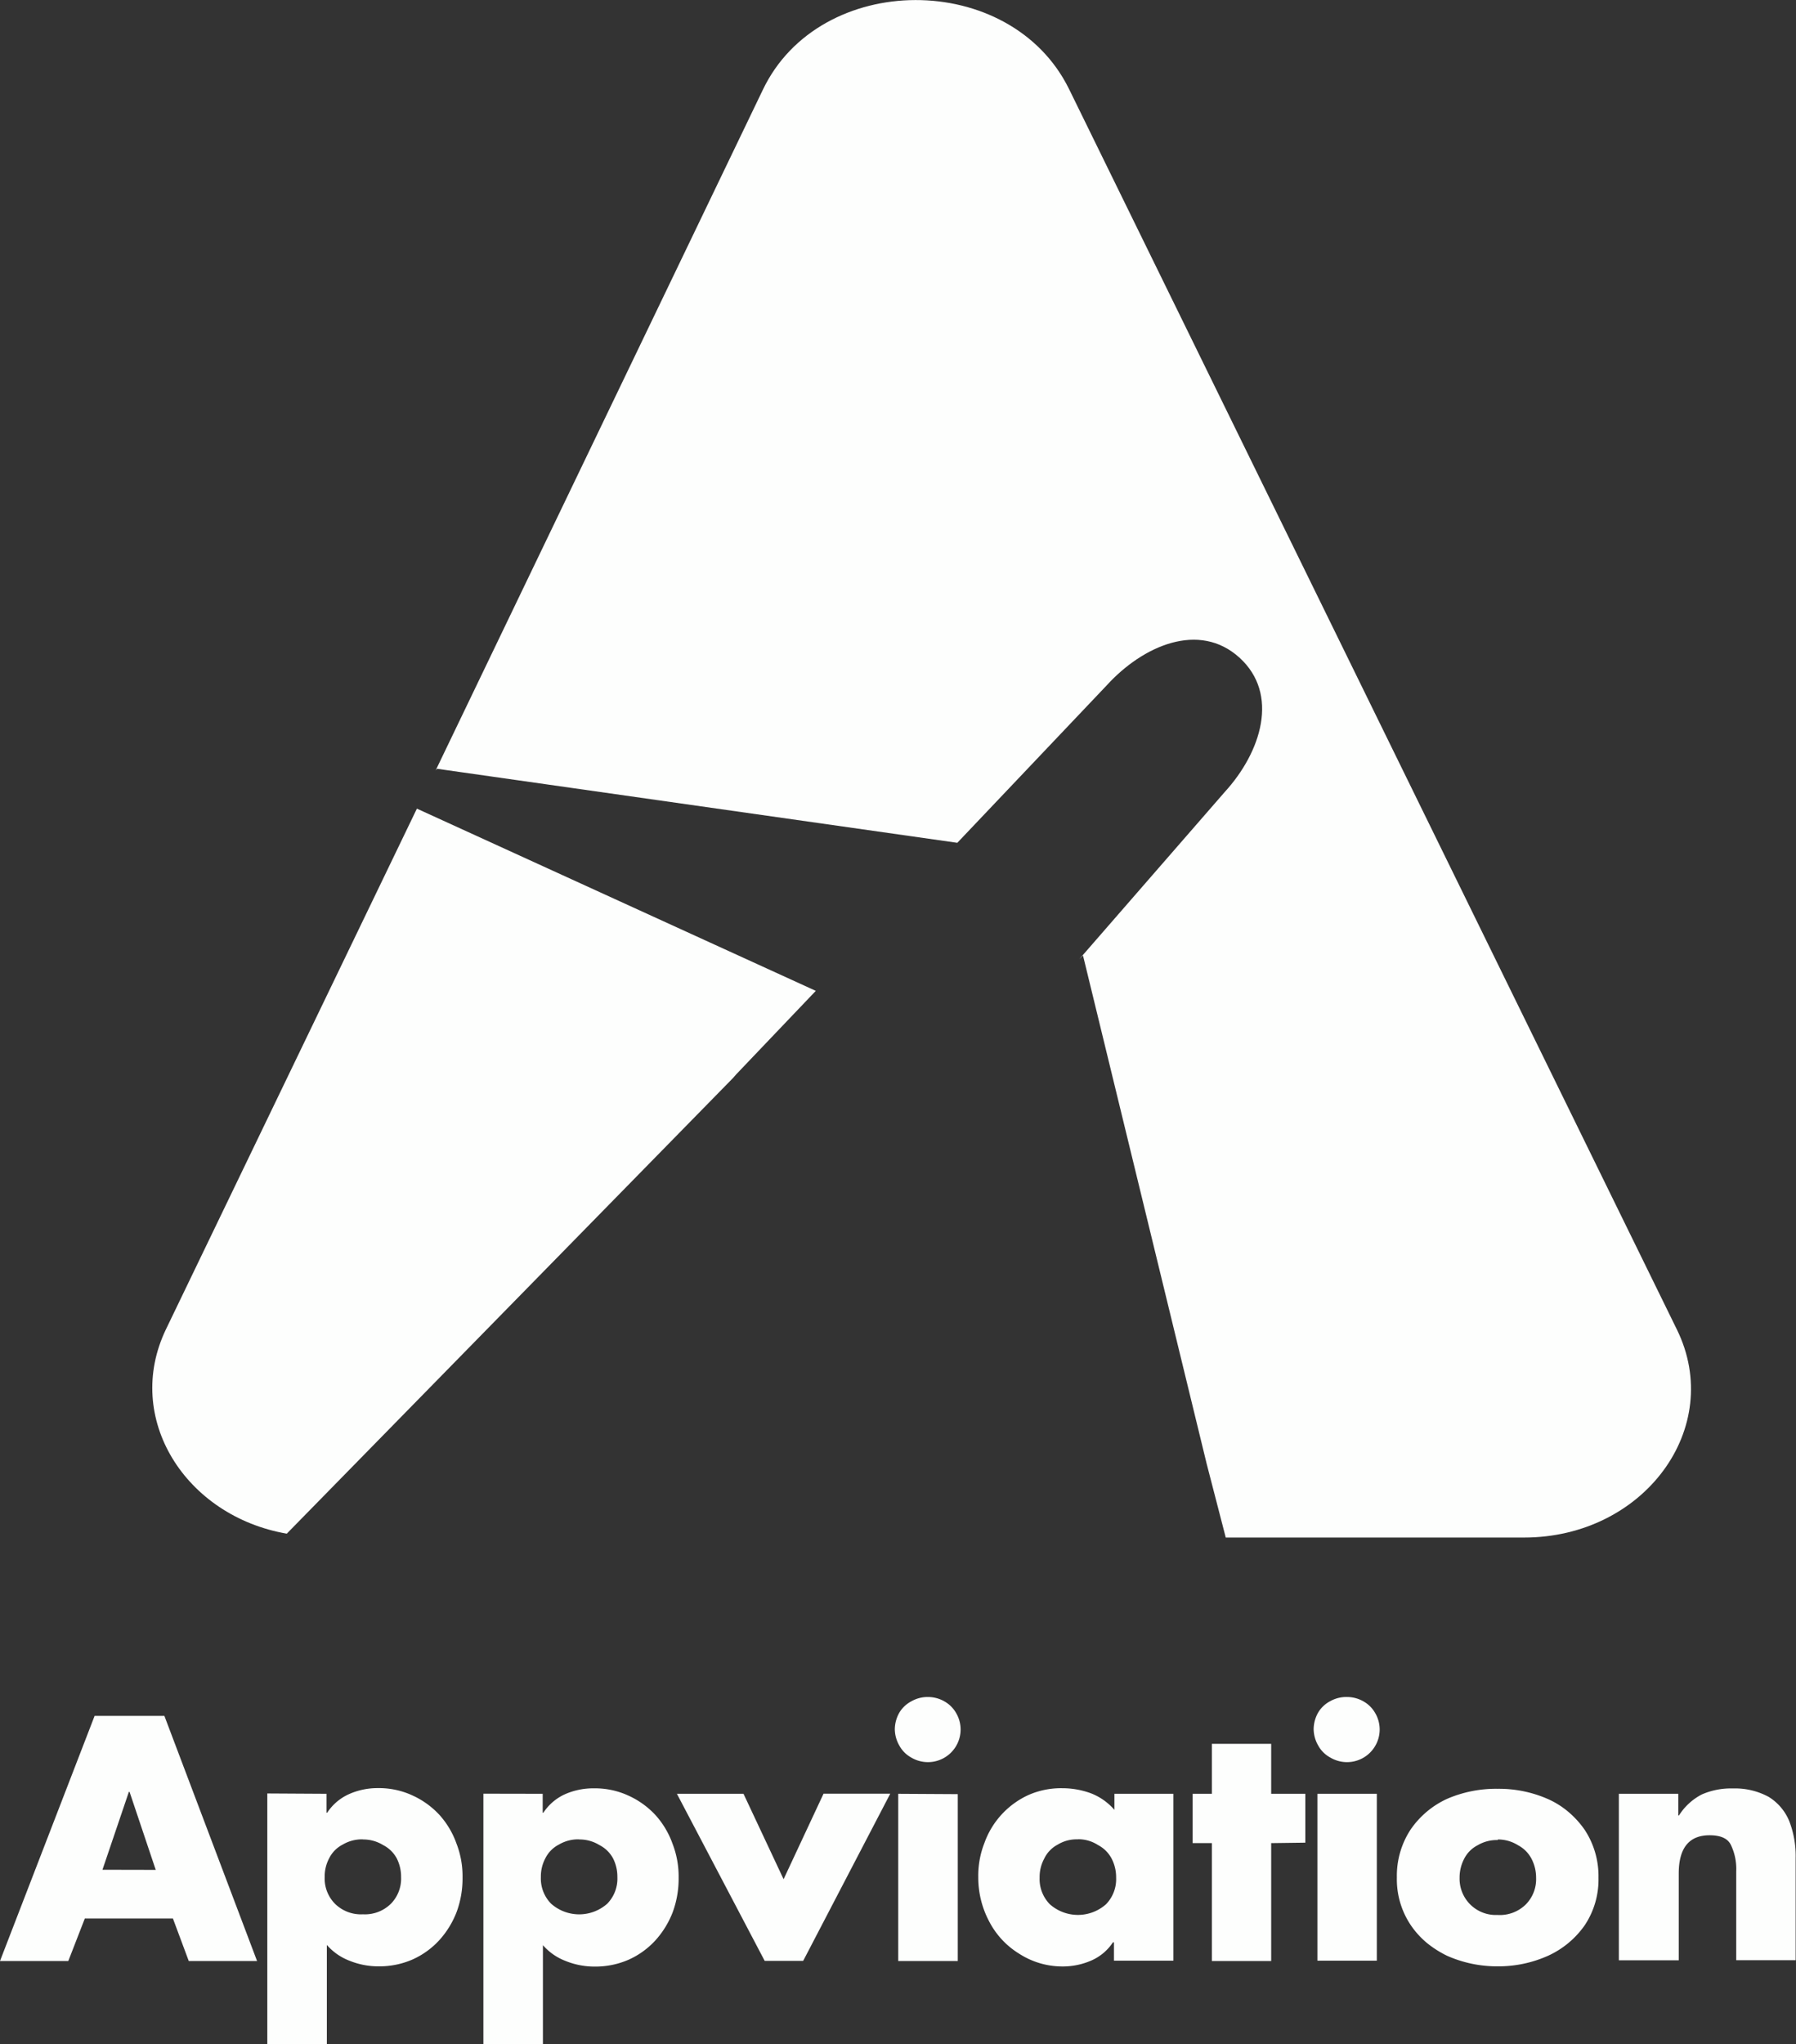 <svg xmlns="http://www.w3.org/2000/svg" viewBox="0 0 157.76 179.49"><rect x="0" y="0" width="157.76" height="179.49" fill="#333333" stroke="none"/><defs><style>.cls-1{fill:#fdfefd;}</style></defs><title>Logo white</title><g id="Layer_2" data-name="Layer 2"><g id="Flow"><g id="Layer_2-2" data-name="Layer 2"><g id="Layer_2-2-2" data-name="Layer 2-2"><path class="cls-1" d="M15.19,168.45H7.45L6,172.18H0l8.31-21.52h6.13l8.14,21.52h-6Zm-1.51-4.27-2.3-6.85h-.06L9,164.17Z"/><path class="cls-1" d="M28.68,157.5v1.66h.06a4.48,4.48,0,0,1,1.87-1.61A6.14,6.14,0,0,1,33.2,157a7,7,0,0,1,3,.63,7.4,7.4,0,0,1,2.38,1.7,7.5,7.5,0,0,1,1.51,2.52,7.93,7.93,0,0,1,.54,3,8.52,8.52,0,0,1-.51,3,7.9,7.9,0,0,1-1.54,2.51,7.14,7.14,0,0,1-2.35,1.69,7.29,7.29,0,0,1-3,.6,6.72,6.72,0,0,1-2.52-.49,5,5,0,0,1-2-1.39v8.7H23.48v-22Zm3.19,4a3.31,3.31,0,0,0-1.77.46,2.7,2.7,0,0,0-1.18,1.19,3.39,3.39,0,0,0-.4,1.66,3.15,3.15,0,0,0,.9,2.34,3.25,3.25,0,0,0,2.46.93,3.25,3.25,0,0,0,2.46-.93,3.15,3.15,0,0,0,.89-2.34,3.54,3.54,0,0,0-.39-1.66A2.81,2.81,0,0,0,33.65,162,3.31,3.31,0,0,0,31.88,161.51Z"/><path class="cls-1" d="M47.67,157.5v1.66h.06a4.48,4.48,0,0,1,1.87-1.61,6.14,6.14,0,0,1,2.58-.53,7,7,0,0,1,3,.63,7.4,7.4,0,0,1,2.38,1.7,7.5,7.5,0,0,1,1.51,2.52,7.93,7.93,0,0,1,.54,3,8.52,8.52,0,0,1-.51,3,7.9,7.9,0,0,1-1.54,2.51,7.14,7.14,0,0,1-2.35,1.69,7.29,7.29,0,0,1-3,.6,6.72,6.72,0,0,1-2.52-.49,5,5,0,0,1-2-1.39v8.7H42.46v-22Zm3.19,4a3.31,3.31,0,0,0-1.77.46,2.7,2.7,0,0,0-1.18,1.19,3.39,3.39,0,0,0-.4,1.66,3.15,3.15,0,0,0,.9,2.34,3.72,3.72,0,0,0,4.93,0,3.15,3.15,0,0,0,.89-2.34,3.54,3.54,0,0,0-.39-1.66A2.81,2.81,0,0,0,52.65,162,3.31,3.31,0,0,0,50.86,161.51Z"/><path class="cls-1" d="M65.31,157.5,68.83,165l3.51-7.51H78.2l-7.65,14.68H67.17L59.46,157.5Z"/><path class="cls-1" d="M81.51,149a2.9,2.9,0,0,1,1.47.4,2.69,2.69,0,0,1,1,1,2.86,2.86,0,0,1,.4,1.46,2.87,2.87,0,0,1-4.33,2.46A2.64,2.64,0,0,1,79,153.27a2.94,2.94,0,0,1-.4-1.44,3,3,0,0,1,.4-1.46,2.68,2.68,0,0,1,1.07-1A2.87,2.87,0,0,1,81.51,149Zm2.62,8.53v14.65H78.9V157.5Z"/><path class="cls-1" d="M103.07,157.5v14.65H97.85v-1.61h-.09a4.34,4.34,0,0,1-1.86,1.58,6.25,6.25,0,0,1-2.58.54,7,7,0,0,1-3.78-1.11,7.21,7.21,0,0,1-2.66-2.86,8.21,8.21,0,0,1-.95-3.87,7.85,7.85,0,0,1,.54-3,7.35,7.35,0,0,1,3.86-4.21,7.08,7.08,0,0,1,3-.6,7.22,7.22,0,0,1,2.56.47,5.24,5.24,0,0,1,2,1.43V157.5Zm-8.39,4a3.18,3.18,0,0,0-1.77.46,2.7,2.7,0,0,0-1.19,1.24,3.39,3.39,0,0,0-.4,1.66,3.15,3.15,0,0,0,.9,2.34,3.72,3.72,0,0,0,4.93,0,3.16,3.16,0,0,0,.89-2.34,3.54,3.54,0,0,0-.39-1.66A2.82,2.82,0,0,0,96.45,162a3.18,3.18,0,0,0-1.78-.51Z"/><path class="cls-1" d="M111.66,161.83v10.35h-5.21V161.83h-1.69V157.5h1.69v-4.39h5.21v4.39h3v4.29Z"/><path class="cls-1" d="M118.32,149a2.9,2.9,0,0,1,1.47.4,2.69,2.69,0,0,1,1,1,2.86,2.86,0,0,1,.4,1.46,2.87,2.87,0,0,1-4.33,2.46,2.64,2.64,0,0,1-1.07-1.06,2.94,2.94,0,0,1-.4-1.44,3,3,0,0,1,.4-1.46,2.68,2.68,0,0,1,1.07-1A2.87,2.87,0,0,1,118.32,149Zm2.62,8.5v14.65h-5.22V157.5Z"/><path class="cls-1" d="M131.56,157.06a10.69,10.69,0,0,1,4.41.9,7.46,7.46,0,0,1,1.8,1.13,8.1,8.1,0,0,1,1.44,1.59,7.4,7.4,0,0,1,1.2,4.19,7.23,7.23,0,0,1-1.2,4.16,7.94,7.94,0,0,1-3.25,2.7,10.68,10.68,0,0,1-4.41.92,10.85,10.85,0,0,1-4.42-.92,9.08,9.08,0,0,1-1.81-1.15A7.56,7.56,0,0,1,123.9,169a7.22,7.22,0,0,1-1.2-4.16,7.4,7.4,0,0,1,1.2-4.19,7.83,7.83,0,0,1,3.24-2.72A10.86,10.86,0,0,1,131.56,157.06Zm0,4.5a3.31,3.31,0,0,0-1.77.46,2.7,2.7,0,0,0-1.18,1.19,3.54,3.54,0,0,0-.4,1.66,3.18,3.18,0,0,0,3.08,3.27h.28a3.25,3.25,0,0,0,2.46-.93,3.15,3.15,0,0,0,.9-2.34,3.55,3.55,0,0,0-.4-1.66,2.81,2.81,0,0,0-1.18-1.19,3.31,3.31,0,0,0-1.77-.51Z"/><path class="cls-1" d="M147.42,157.5v1.9h.06a5.2,5.2,0,0,1,2-1.84,6.35,6.35,0,0,1,2.73-.53,6.19,6.19,0,0,1,3.15.74,4.52,4.52,0,0,1,1.8,2.11,8.44,8.44,0,0,1,.57,3.23v9h-5.22v-7.81a4.86,4.86,0,0,0-.46-2.29q-.4-.87-1.88-.87-2.72,0-2.71,3.39v7.59H142.2V157.5Z"/><g id="_Group_" data-name=" Group "><path class="cls-1" d="M147.3,116.74c4.22,8.61-2.88,18.26-13.43,18.26h-26.2L106,128.55,95.13,83.89l-.33.33,12.78-14.68c3.21-3.51,4.82-8.6,1.29-11.8s-8.47-1.07-11.67,2.45L84.09,74,38.39,67.5l-.12.14L67,7.9c5-10.49,21.77-10.54,26.91-.07Z"/><path class="cls-1" d="M71.66,87l-7,7.34-.28.32-39.19,40c-8.9-1.54-14.37-10.14-10.61-17.95L36.62,71Z"/></g></g></g></g></g></svg>